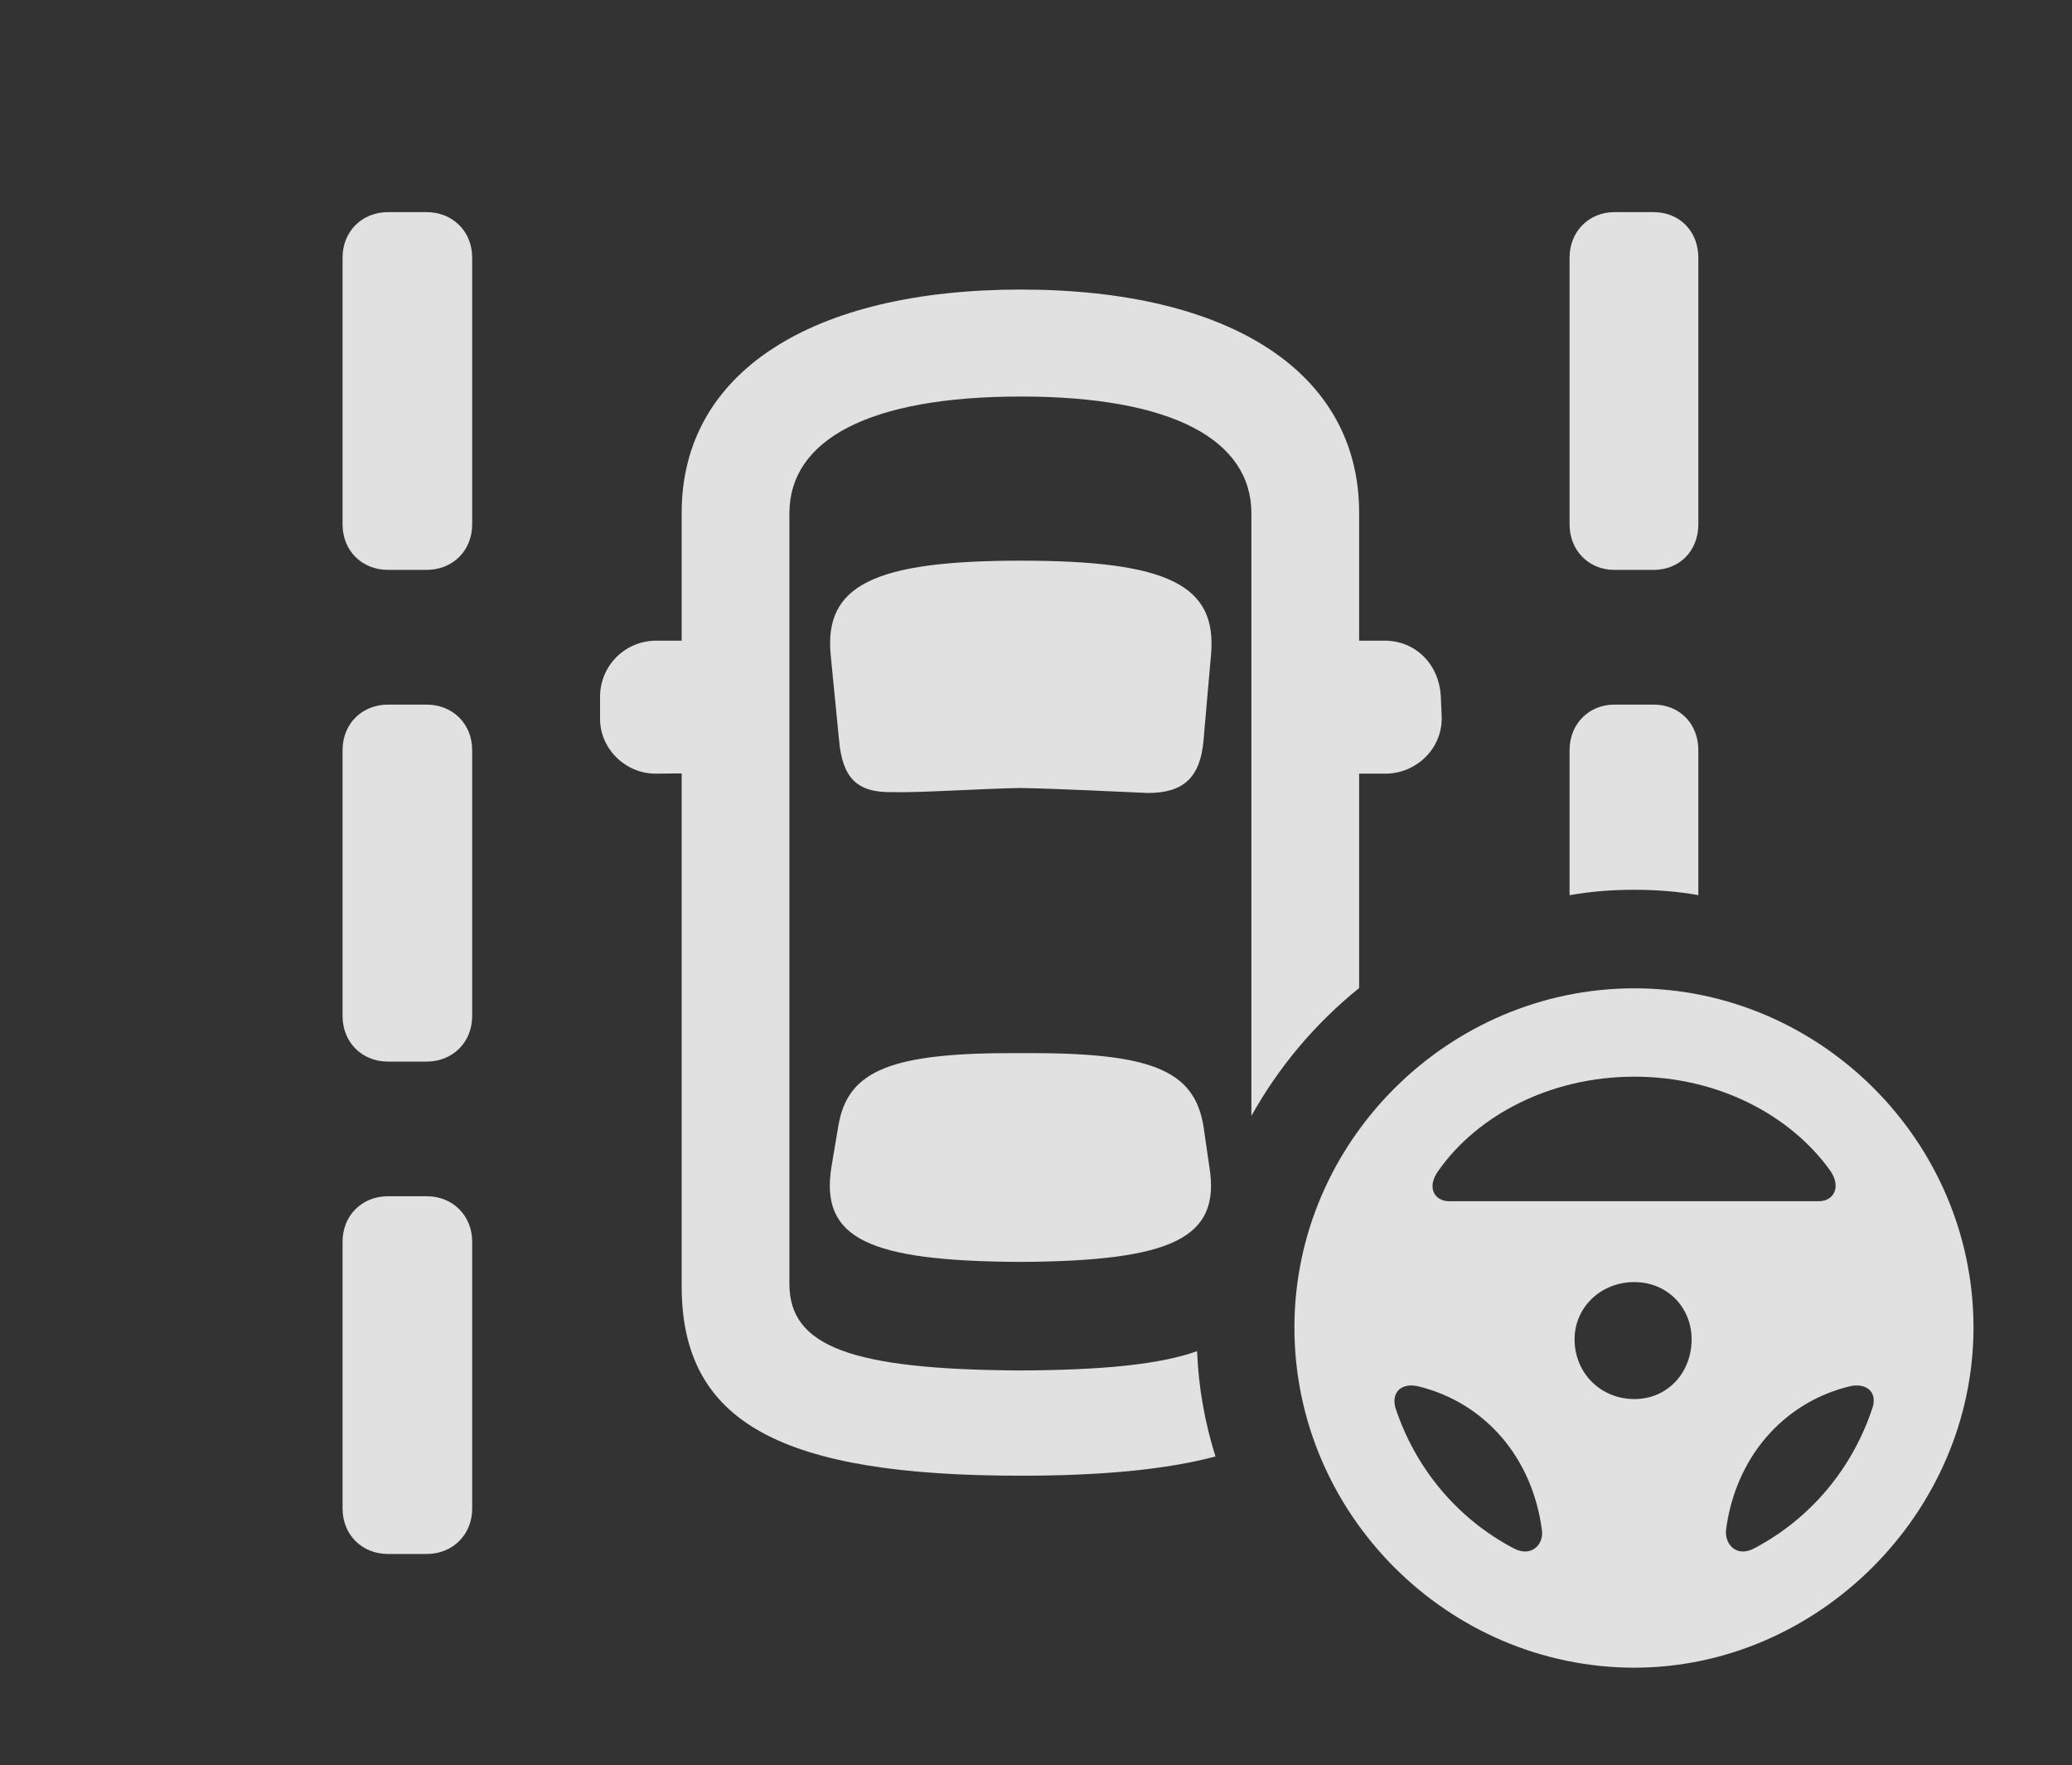 <?xml version="1.0" encoding="UTF-8"?>
<!--Generator: Apple Native CoreSVG 232.5-->
<!DOCTYPE svg
PUBLIC "-//W3C//DTD SVG 1.1//EN"
       "http://www.w3.org/Graphics/SVG/1.1/DTD/svg11.dtd">
<svg version="1.1" xmlns="http://www.w3.org/2000/svg" xmlns:xlink="http://www.w3.org/1999/xlink" width="24.043" height="20.479">
 <rect width="100%" height="100%" fill="#333333" stroke="none"/>
 <g>
  <rect height="20.479" opacity="0" width="24.043" x="0" y="0"/>
  <path d="M5.479 14.404L5.479 17.5C5.479 17.803 5.254 18.027 4.951 18.027L4.502 18.027C4.199 18.027 3.975 17.803 3.975 17.5L3.975 14.404C3.975 14.102 4.199 13.877 4.502 13.877L4.951 13.877C5.254 13.877 5.479 14.102 5.479 14.404ZM15.771 5.947L15.771 7.432L16.064 7.432C16.436 7.432 16.699 7.715 16.719 8.076L16.729 8.32C16.738 8.682 16.436 8.975 16.074 8.975L15.771 8.975L15.771 11.462C15.265 11.87 14.839 12.374 14.521 12.945L14.521 5.957C14.521 5.098 13.594 4.6 11.846 4.6C10.088 4.6 9.16 5.098 9.16 5.957L9.16 14.893C9.16 15.615 9.863 15.889 11.846 15.898C12.809 15.894 13.469 15.826 13.891 15.674C13.907 16.098 13.982 16.507 14.104 16.896C13.523 17.05 12.774 17.119 11.846 17.119C9.082 17.119 7.91 16.514 7.91 14.922L7.91 8.972L7.607 8.975C7.256 8.975 6.953 8.682 6.963 8.32L6.963 8.066C6.973 7.715 7.256 7.432 7.617 7.432L7.91 7.432L7.91 5.947C7.91 4.316 9.424 3.359 11.846 3.359C14.268 3.359 15.771 4.316 15.771 5.947ZM13.965 13.066L14.033 13.535C14.17 14.365 13.604 14.629 11.836 14.639C10.088 14.629 9.512 14.375 9.648 13.535L9.727 13.066C9.834 12.412 10.342 12.207 11.846 12.217C13.34 12.207 13.857 12.402 13.965 13.066ZM5.479 8.701L5.479 11.787C5.479 12.09 5.254 12.315 4.951 12.315L4.502 12.315C4.199 12.315 3.975 12.09 3.975 11.787L3.975 8.701C3.975 8.398 4.199 8.174 4.502 8.174L4.951 8.174C5.254 8.174 5.479 8.398 5.479 8.701ZM19.707 8.701L19.707 10.384C19.466 10.341 19.217 10.322 18.965 10.322C18.709 10.322 18.457 10.341 18.213 10.385L18.213 8.701C18.213 8.398 18.438 8.174 18.73 8.174L19.189 8.174C19.492 8.174 19.707 8.398 19.707 8.701ZM14.053 7.588L13.965 8.594C13.926 9.023 13.73 9.199 13.32 9.199C13.066 9.189 12.315 9.15 11.836 9.141C11.367 9.15 10.635 9.199 10.361 9.189C9.941 9.199 9.775 9.023 9.736 8.584L9.639 7.598C9.561 6.787 10.146 6.504 11.846 6.504C13.555 6.504 14.121 6.787 14.053 7.588ZM5.479 2.988L5.479 6.084C5.479 6.387 5.254 6.611 4.951 6.611L4.502 6.611C4.199 6.611 3.975 6.387 3.975 6.084L3.975 2.988C3.975 2.686 4.199 2.461 4.502 2.461L4.951 2.461C5.254 2.461 5.479 2.686 5.479 2.988ZM19.707 2.988L19.707 6.084C19.707 6.387 19.492 6.611 19.189 6.611L18.73 6.611C18.438 6.611 18.213 6.387 18.213 6.084L18.213 2.988C18.213 2.686 18.438 2.461 18.73 2.461L19.189 2.461C19.492 2.461 19.707 2.686 19.707 2.988Z" fill="#ffffff" fill-opacity="0.85"/>
  <path d="M18.965 19.346C21.094 19.346 22.9 17.549 22.9 15.4C22.9 13.242 21.123 11.465 18.965 11.465C16.807 11.465 15.02 13.242 15.02 15.4C15.02 17.568 16.807 19.346 18.965 19.346ZM18.965 12.49C19.941 12.49 20.781 12.94 21.24 13.584C21.367 13.77 21.279 13.935 21.104 13.935L16.816 13.935C16.641 13.935 16.553 13.77 16.689 13.584C17.139 12.94 17.988 12.49 18.965 12.49ZM18.965 16.23C18.574 16.23 18.271 15.928 18.271 15.537C18.271 15.166 18.574 14.873 18.965 14.873C19.346 14.873 19.629 15.166 19.629 15.537C19.629 15.928 19.346 16.23 18.965 16.23ZM16.191 16.328C16.143 16.143 16.27 16.035 16.465 16.084C17.246 16.279 17.783 16.924 17.891 17.744C17.92 17.91 17.773 18.076 17.559 17.959C16.914 17.617 16.426 17.041 16.191 16.328ZM21.729 16.328C21.494 17.041 21.006 17.617 20.361 17.959C20.146 18.076 20.01 17.91 20.029 17.744C20.137 16.924 20.674 16.279 21.455 16.084C21.65 16.035 21.787 16.143 21.729 16.328Z" fill="#ffffff" fill-opacity="0.85"/>
 </g>
</svg>
